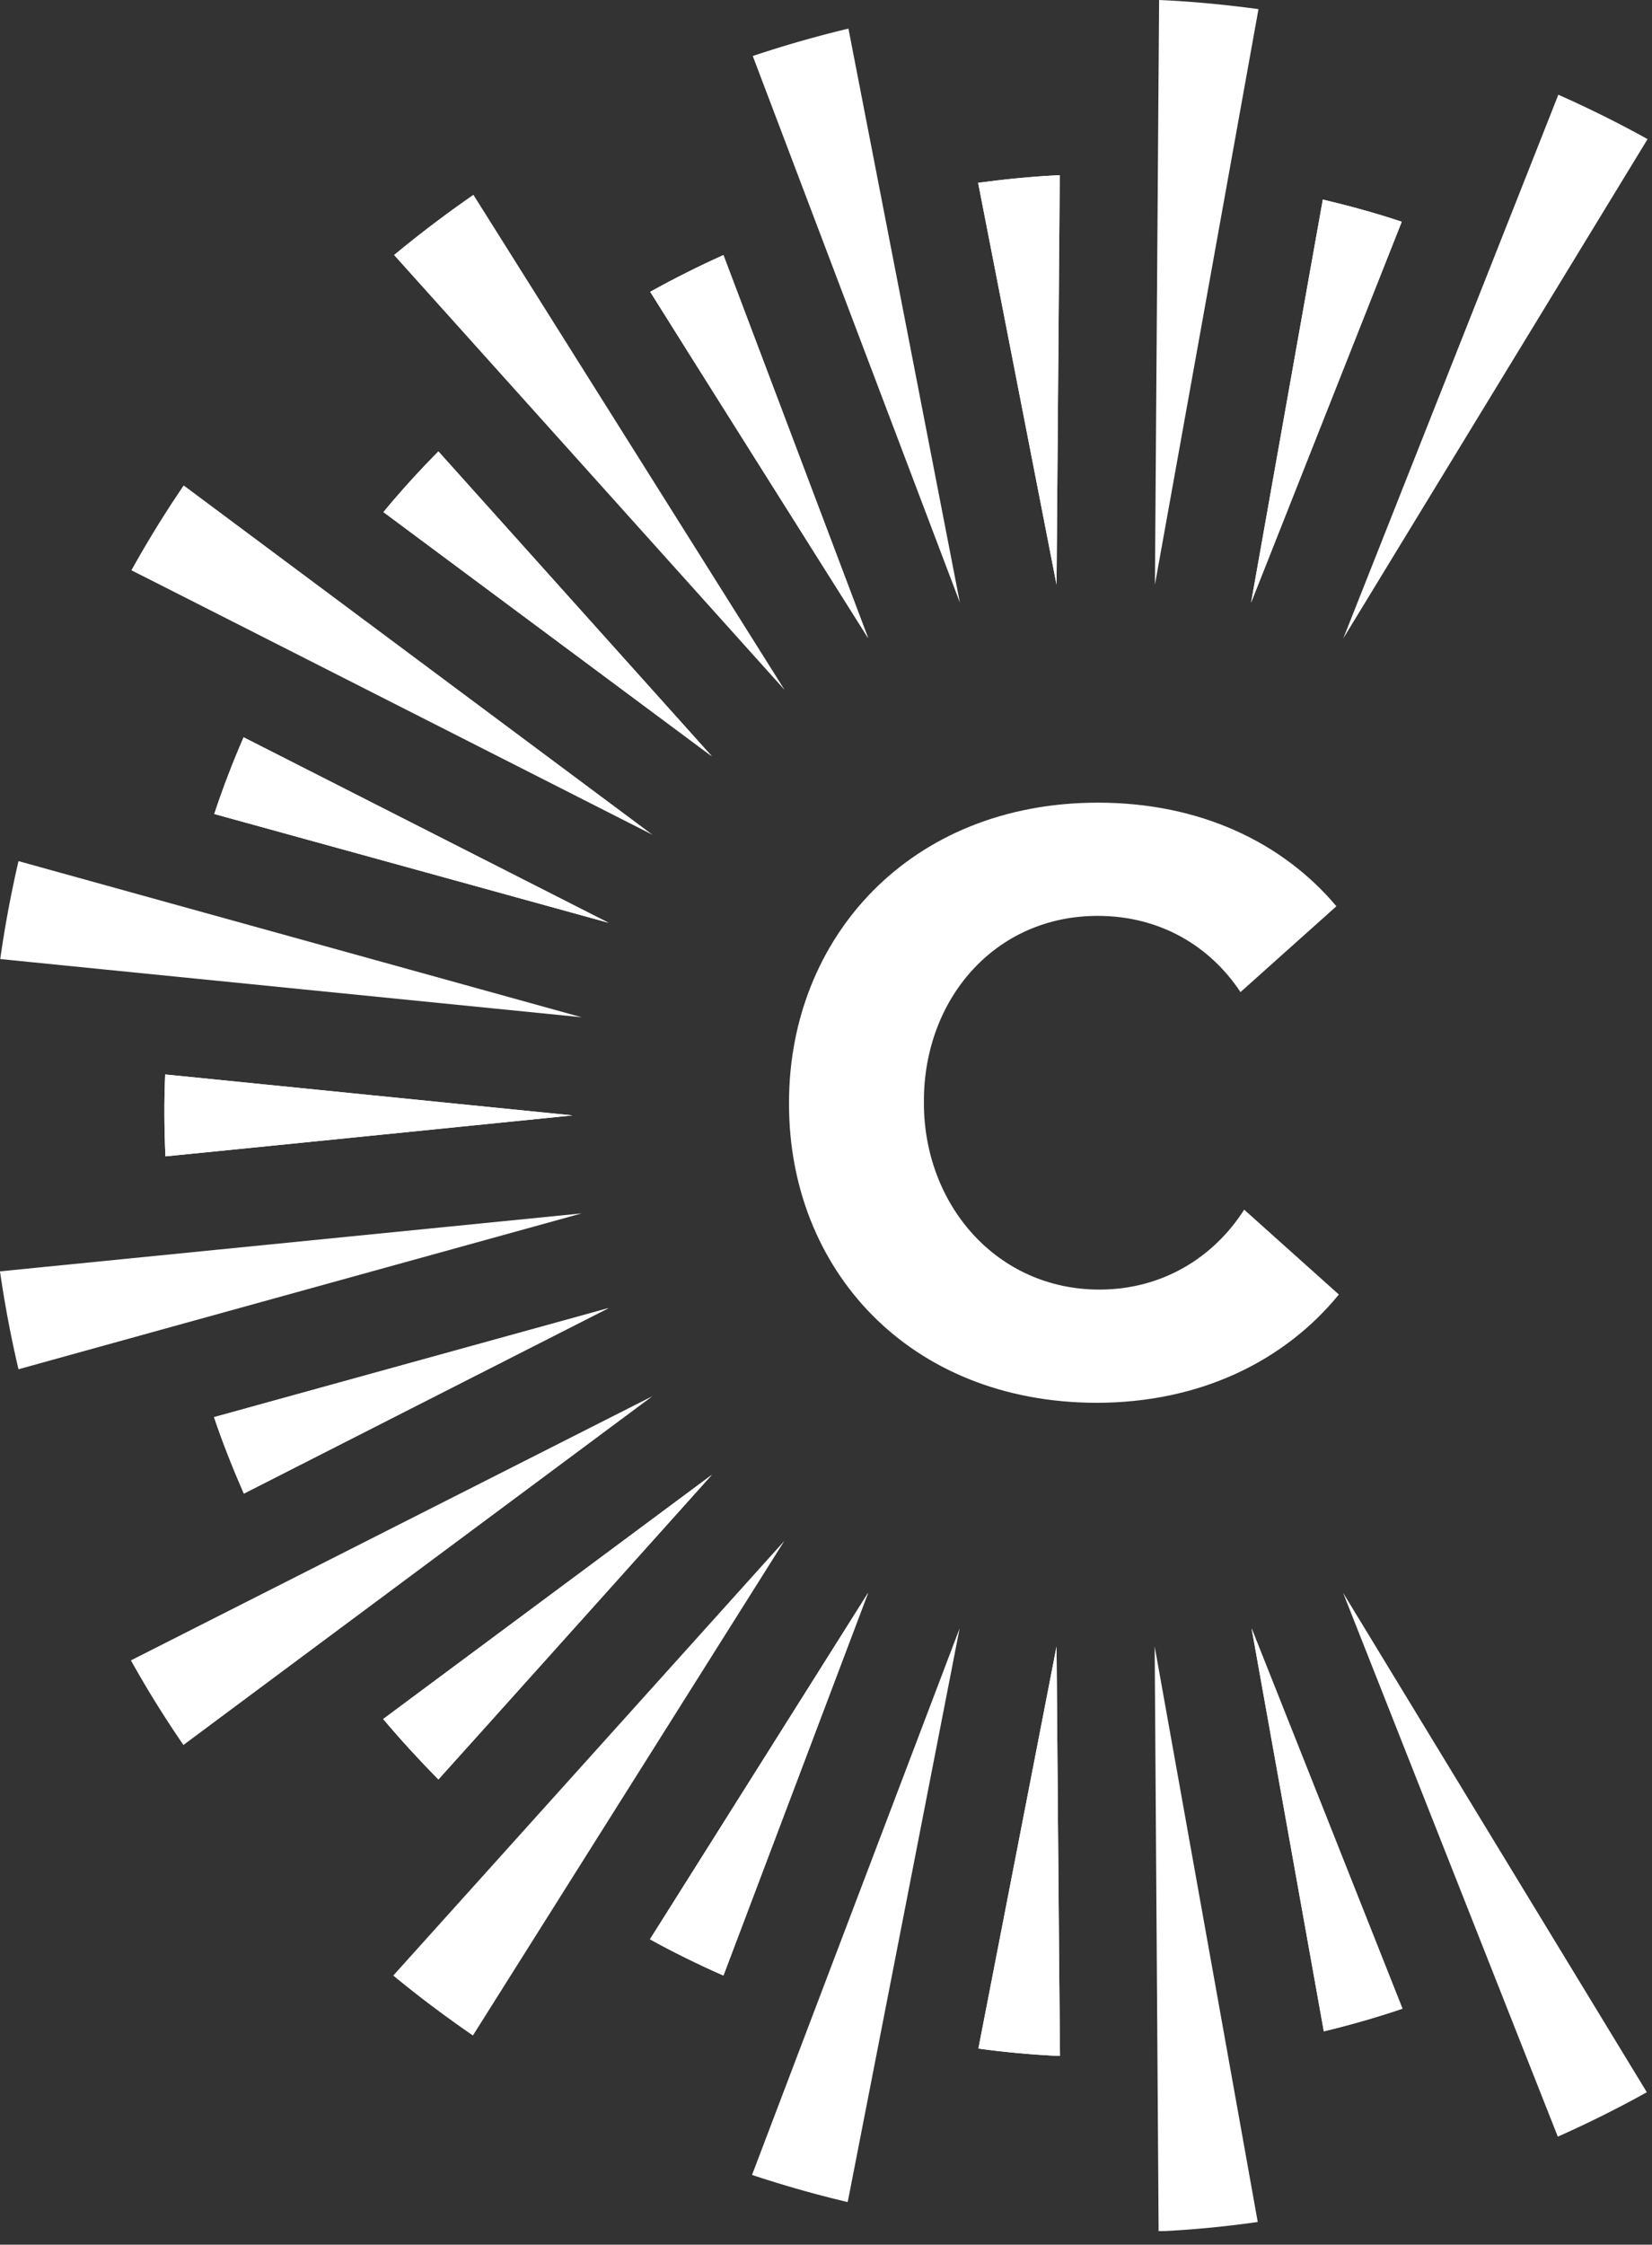 <svg width="67" height="91" viewBox="0 0 67 91" fill="none" xmlns="http://www.w3.org/2000/svg"><rect x="0" y="0" width="67" height="91" fill="#333333" stroke="none"/><g clip-path="url(#a)" fill="#fff"><path d="M46.84 23.7L51.04.37C49.71.19 48.37.06 47.01 0c-.01 1.19-.17 23.7-.17 23.7zm-7.91.73L34.41 1.16c-1.3.31-2.59.68-3.88 1.11l8.4 22.16zm-7.11 3.538L19.2 7.898c-1.1.76-2.17 1.57-3.22 2.44l15.84 17.63zm-5.36 5.872L7.45 19.68c-.75 1.1-1.46 2.25-2.12 3.44 1.06.53 21.13 10.72 21.13 10.72zm-2.87 7.4L.75 34.91c-.3 1.3-.55 2.62-.74 3.97 1.18.12 23.58 2.36 23.58 2.36zm0 7.951L0 51.541c.19 1.32.44 2.65.75 3.97 1.14-.32 22.84-6.32 22.84-6.32zm2.87 7.411L5.31 67.312a42.37 42.37 0 0 0 2.13 3.43c.95-.71 19.02-14.14 19.02-14.14zm5.35 5.867l-15.86 17.62c1.03.85 2.11 1.66 3.23 2.43l12.63-20.05zm7.11 3.543l-8.42 22.16c1.27.42 2.56.79 3.88 1.1.23-1.16 4.54-23.26 4.54-23.26zm7.91.738l.16 23.71c1.33-.06 2.68-.19 4.02-.38-.21-1.18-4.18-23.33-4.18-23.33zm7.64-2.18l8.71 22.05a44.93 44.93 0 0 0 3.61-1.8L54.47 64.57zm.01-38.69L66.82 5.64c-1.17-.65-2.38-1.25-3.62-1.8-.43 1.11-8.72 22.04-8.72 22.04zm-11.63-2.178l.13-16.6c-1.1.05-2.2.16-3.31.31l3.18 16.29z"/><path d="M42.85 23.702l.13-16.6c-1.1.05-2.2.16-3.31.31l3.18 16.29zm-7.64 2.168l-5.87-15.53c-1 .45-2 .95-2.97 1.49.82 1.32 8.84 14.04 8.84 14.04z"/><path d="M35.21 25.87l-5.87-15.53c-1 .45-2 .95-2.97 1.49.82 1.32 8.84 14.04 8.84 14.04zm-6.34 4.79L17.78 18.3c-.77.78-1.52 1.6-2.23 2.46l13.32 9.9z"/><path d="M28.87 30.66L17.78 18.3c-.77.78-1.52 1.6-2.23 2.46l13.32 9.9zm-4.19 6.75l-14.8-7.52c-.44 1.01-.84 2.05-1.19 3.11 1.5.41 15.99 4.41 15.99 4.41z"/><path d="M24.68 37.41l-14.8-7.52c-.44 1.01-.84 2.05-1.19 3.11 1.5.41 15.99 4.41 15.99 4.41zm-1.46 7.809L6.7 43.559c-.05 1.1-.04 2.21.01 3.32 1.56-.15 16.51-1.66 16.51-1.66z"/><path d="M23.22 45.219L6.7 43.559c-.05 1.1-.04 2.21.01 3.32 1.56-.15 16.51-1.66 16.51-1.66zm1.46 7.812l-16 4.42c.35 1.04.76 2.07 1.21 3.1 1.39-.71 14.79-7.52 14.79-7.52z"/><path d="M24.68 53.031l-16 4.42c.35 1.04.76 2.07 1.21 3.1 1.39-.71 14.79-7.52 14.79-7.52zm4.19 6.759l-13.33 9.9c.71.84 1.46 1.66 2.24 2.45 1.05-1.16 11.09-12.35 11.09-12.35z"/><path d="M28.87 59.79l-13.33 9.9c.71.84 1.46 1.66 2.24 2.45 1.05-1.16 11.09-12.35 11.09-12.35zm6.34 4.78l-8.85 14.05c.96.53 1.96 1.02 2.98 1.47.55-1.46 5.87-15.52 5.87-15.52z"/><path d="M35.21 64.57l-8.85 14.05c.96.53 1.96 1.02 2.98 1.47.55-1.46 5.87-15.52 5.87-15.52zm7.64 2.18l-3.17 16.3c1.09.15 2.19.25 3.31.3-.02-1.57-.14-16.6-.14-16.6z"/><path d="M42.85 66.75l-3.17 16.3c1.09.15 2.19.25 3.31.3-.02-1.57-.14-16.6-.14-16.6zm7.91-.738l2.93 16.34c1.07-.26 2.13-.56 3.19-.92-.57-1.45-6.12-15.42-6.12-15.42z"/><path d="M50.76 66.012l2.93 16.34c1.07-.26 2.13-.56 3.19-.92-.57-1.45-6.12-15.42-6.12-15.42zm-.02-41.582l6.11-15.44c-1.04-.35-2.11-.64-3.2-.9-.28 1.54-2.91 16.34-2.91 16.34z"/><path d="M50.74 24.43l6.11-15.44c-1.04-.35-2.11-.64-3.2-.9-.28 1.54-2.91 16.34-2.91 16.34zm-.43 15.79c-1.25-1.89-3.29-3.09-5.79-3.09-4.17 0-7.05 3.37-7.05 7.51v.07c0 4.13 2.95 7.57 7.12 7.57 2.56 0 4.64-1.31 5.87-3.24l3.84 3.44c-2.19 2.68-5.6 4.39-9.84 4.39C36.85 56.85 32 51.45 32 44.76v-.06c0-6.68 4.9-12.16 12.53-12.16 4.15 0 7.5 1.62 9.67 4.2l-3.89 3.48z"/></g><defs><clipPath id="a"><path fill="#fff" d="M0 0h66.82v90.45H0z"/></clipPath></defs></svg>